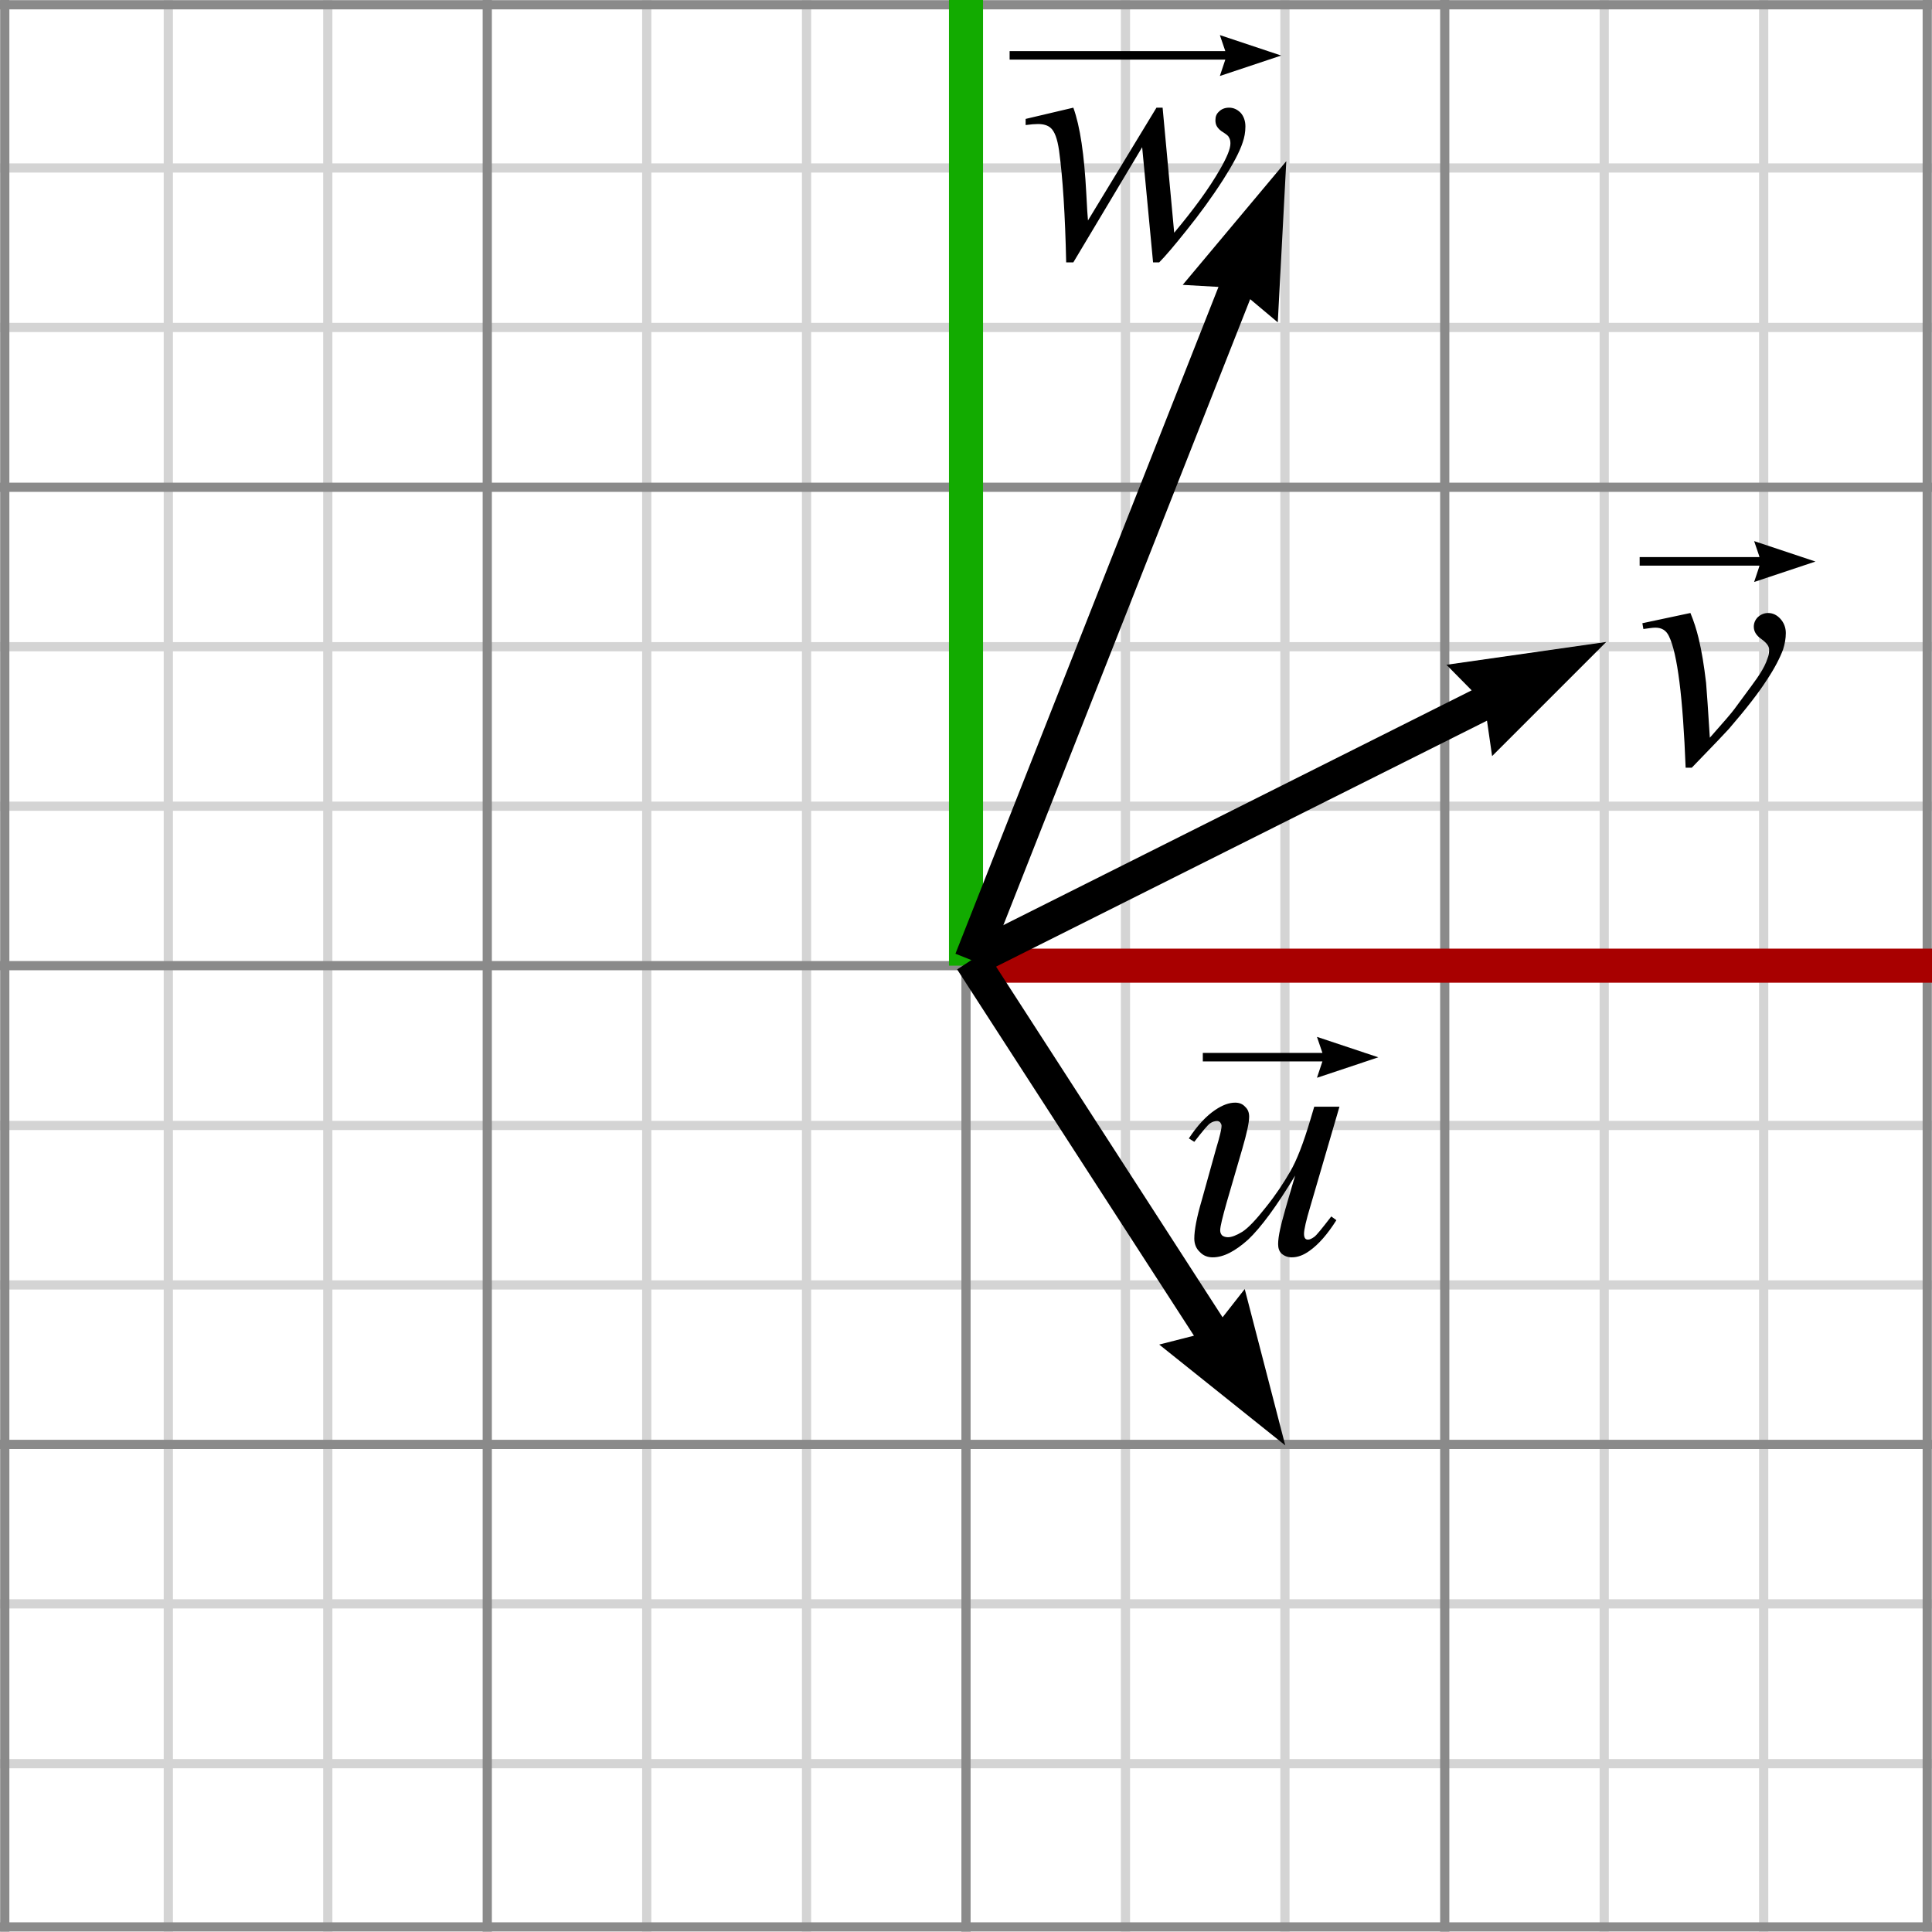 <?xml version="1.0" encoding="utf-8"?>
<!-- Generator: Adobe Illustrator 14.0.0, SVG Export Plug-In . SVG Version: 6.00 Build 43363)  -->
<!DOCTYPE svg PUBLIC "-//W3C//DTD SVG 1.0//EN" "http://www.w3.org/TR/2001/REC-SVG-20010904/DTD/svg10.dtd">
<svg version="1.0" xmlns="http://www.w3.org/2000/svg" xmlns:xlink="http://www.w3.org/1999/xlink" x="0px" y="0px" width="56.7px"
	 height="56.69px" viewBox="0 0 56.7 56.69" enable-background="new 0 0 56.7 56.69" xml:space="preserve">
<g id="Grids">
	<g>
		
			<line fill-rule="evenodd" clip-rule="evenodd" fill="none" stroke="#D4D4D4" stroke-width="0.27" x1="4.94" y1="0" x2="4.94" y2="56.69"/>
		
			<line fill-rule="evenodd" clip-rule="evenodd" fill="none" stroke="#D4D4D4" stroke-width="0.27" x1="9.62" y1="0" x2="9.62" y2="56.69"/>
		
			<line fill-rule="evenodd" clip-rule="evenodd" fill="none" stroke="#D4D4D4" stroke-width="0.27" x1="18.98" y1="0" x2="18.98" y2="56.69"/>
		
			<line fill-rule="evenodd" clip-rule="evenodd" fill="none" stroke="#D4D4D4" stroke-width="0.27" x1="23.67" y1="0" x2="23.67" y2="56.69"/>
		
			<line fill-rule="evenodd" clip-rule="evenodd" fill="none" stroke="#D4D4D4" stroke-width="0.27" x1="33.03" y1="0" x2="33.03" y2="56.69"/>
		
			<line fill-rule="evenodd" clip-rule="evenodd" fill="none" stroke="#D4D4D4" stroke-width="0.27" x1="37.71" y1="0" x2="37.71" y2="56.69"/>
		
			<line fill-rule="evenodd" clip-rule="evenodd" fill="none" stroke="#D4D4D4" stroke-width="0.27" x1="47.08" y1="0" x2="47.08" y2="56.69"/>
		
			<line fill-rule="evenodd" clip-rule="evenodd" fill="none" stroke="#D4D4D4" stroke-width="0.27" x1="51.76" y1="0" x2="51.76" y2="56.69"/>
		
			<line fill-rule="evenodd" clip-rule="evenodd" fill="none" stroke="#D4D4D4" stroke-width="0.27" x1="56.7" y1="4.93" x2="0" y2="4.93"/>
		
			<line fill-rule="evenodd" clip-rule="evenodd" fill="none" stroke="#D4D4D4" stroke-width="0.27" x1="56.7" y1="9.61" x2="0" y2="9.61"/>
		
			<line fill-rule="evenodd" clip-rule="evenodd" fill="none" stroke="#D4D4D4" stroke-width="0.27" x1="56.7" y1="18.98" x2="0" y2="18.98"/>
		
			<line fill-rule="evenodd" clip-rule="evenodd" fill="none" stroke="#D4D4D4" stroke-width="0.27" x1="56.7" y1="23.66" x2="0" y2="23.66"/>
		
			<line fill-rule="evenodd" clip-rule="evenodd" fill="none" stroke="#D4D4D4" stroke-width="0.27" x1="56.7" y1="33.03" x2="0" y2="33.03"/>
		
			<line fill-rule="evenodd" clip-rule="evenodd" fill="none" stroke="#D4D4D4" stroke-width="0.27" x1="56.7" y1="37.71" x2="0" y2="37.71"/>
		
			<line fill-rule="evenodd" clip-rule="evenodd" fill="none" stroke="#D4D4D4" stroke-width="0.27" x1="56.7" y1="47.07" x2="0" y2="47.07"/>
		
			<line fill-rule="evenodd" clip-rule="evenodd" fill="none" stroke="#D4D4D4" stroke-width="0.27" x1="56.7" y1="51.76" x2="0" y2="51.76"/>
		
			<line fill-rule="evenodd" clip-rule="evenodd" fill="none" stroke="#8A8A8A" stroke-width="0.27" x1="14.3" y1="0" x2="14.3" y2="56.69"/>
		
			<line fill-rule="evenodd" clip-rule="evenodd" fill="none" stroke="#8A8A8A" stroke-width="0.27" x1="0.14" y1="0" x2="0.14" y2="56.69"/>
		
			<line fill-rule="evenodd" clip-rule="evenodd" fill="none" stroke="#8A8A8A" stroke-width="0.27" x1="28.35" y1="28.34" x2="28.35" y2="56.69"/>
		
			<line fill-rule="evenodd" clip-rule="evenodd" fill="none" stroke="#8A8A8A" stroke-width="0.27" x1="42.4" y1="0" x2="42.4" y2="56.69"/>
		
			<line fill-rule="evenodd" clip-rule="evenodd" fill="none" stroke="#8A8A8A" stroke-width="0.27" x1="56.56" y1="0" x2="56.56" y2="56.69"/>
		
			<line fill-rule="evenodd" clip-rule="evenodd" fill="none" stroke="#8A8A8A" stroke-width="0.27" x1="28.35" y1="28.34" x2="0" y2="28.34"/>
		
			<line fill-rule="evenodd" clip-rule="evenodd" fill="none" stroke="#8A8A8A" stroke-width="0.27" x1="56.7" y1="14.3" x2="0" y2="14.3"/>
		
			<line fill-rule="evenodd" clip-rule="evenodd" fill="none" stroke="#8A8A8A" stroke-width="0.27" x1="56.7" y1="0.14" x2="0" y2="0.14"/>
		
			<line fill-rule="evenodd" clip-rule="evenodd" fill="none" stroke="#8A8A8A" stroke-width="0.27" x1="56.7" y1="42.39" x2="0" y2="42.39"/>
		
			<line fill-rule="evenodd" clip-rule="evenodd" fill="none" stroke="#8A8A8A" stroke-width="0.27" x1="56.7" y1="56.55" x2="0" y2="56.55"/>
		<line fill-rule="evenodd" clip-rule="evenodd" fill="none" stroke="#A80000" x1="56.7" y1="28.34" x2="28.35" y2="28.34"/>
		<line fill-rule="evenodd" clip-rule="evenodd" fill="none" stroke="#12AB00" x1="28.35" y1="0" x2="28.35" y2="28.34"/>
	</g>
</g>
<g id="Text">
	<path fill-rule="evenodd" clip-rule="evenodd" d="M48.2,18.29l1.41-0.3c0.1,0.24,0.18,0.49,0.24,0.74c0.09,0.37,0.16,0.8,0.22,1.31
		c0.02,0.25,0.06,0.79,0.11,1.61c0.4-0.45,0.64-0.73,0.72-0.84c0.43-0.58,0.68-0.92,0.74-1.02c0.11-0.17,0.19-0.33,0.23-0.46
		c0.04-0.09,0.05-0.19,0.05-0.27c0-0.09-0.07-0.19-0.22-0.3c-0.16-0.11-0.23-0.23-0.23-0.37c0-0.1,0.04-0.2,0.12-0.28
		c0.09-0.08,0.19-0.12,0.3-0.12c0.14,0,0.26,0.06,0.36,0.17c0.1,0.11,0.16,0.25,0.16,0.42c0,0.16-0.03,0.32-0.08,0.48
		c-0.09,0.24-0.24,0.54-0.48,0.9c-0.23,0.36-0.6,0.84-1.11,1.43c-0.07,0.08-0.43,0.46-1.09,1.14h-0.18
		c-0.08-2.06-0.24-3.35-0.49-3.86c-0.08-0.17-0.21-0.25-0.4-0.25c-0.08,0-0.2,0.02-0.35,0.04L48.2,18.29z"/>
	<path fill-rule="evenodd" clip-rule="evenodd" d="M34.12,3.16l0.34,3.67c0.56-0.67,1.02-1.29,1.35-1.87c0.2-0.35,0.3-0.59,0.3-0.75
		c0-0.07-0.01-0.13-0.05-0.19C36.05,3.99,36,3.95,35.91,3.89c-0.09-0.05-0.15-0.11-0.19-0.17s-0.05-0.13-0.05-0.19
		c0-0.11,0.03-0.19,0.11-0.26c0.07-0.07,0.17-0.11,0.29-0.11c0.13,0,0.24,0.05,0.34,0.15c0.09,0.1,0.14,0.24,0.14,0.4
		c0,0.17-0.03,0.33-0.08,0.47c-0.09,0.28-0.29,0.65-0.57,1.09c-0.34,0.53-0.7,1.02-1.07,1.48C34.47,7.2,34.2,7.52,34.02,7.7h-0.18
		l-0.32-3.38L31.5,7.7h-0.21c-0.03-1.39-0.1-2.49-0.21-3.29c-0.05-0.34-0.13-0.56-0.25-0.66c-0.08-0.07-0.2-0.11-0.37-0.11
		c-0.09,0-0.21,0.01-0.36,0.03V3.49l1.4-0.33c0.2,0.55,0.32,1.38,0.38,2.51c0.02,0.43,0.04,0.69,0.05,0.8l2.01-3.31H34.12z"/>
	<path fill-rule="evenodd" clip-rule="evenodd" d="M39.31,32.48l-0.85,2.91c-0.13,0.43-0.19,0.7-0.19,0.82
		c0,0.06,0.01,0.1,0.03,0.13s0.05,0.04,0.09,0.04c0.05,0,0.11-0.03,0.18-0.08c0.07-0.05,0.23-0.25,0.5-0.6l0.15,0.11
		c-0.26,0.41-0.52,0.71-0.79,0.9c-0.18,0.13-0.35,0.19-0.52,0.19c-0.12,0-0.22-0.04-0.3-0.11c-0.07-0.07-0.1-0.16-0.1-0.28
		c0-0.11,0.02-0.26,0.06-0.44c0.05-0.24,0.2-0.76,0.44-1.57c-0.55,0.91-1.01,1.53-1.38,1.88c-0.38,0.34-0.72,0.52-1.04,0.52
		c-0.15,0-0.28-0.05-0.38-0.16c-0.11-0.1-0.16-0.24-0.16-0.39c0-0.25,0.07-0.62,0.22-1.13l0.42-1.51c0.11-0.36,0.16-0.58,0.16-0.67
		c0-0.04-0.02-0.07-0.04-0.1c-0.03-0.03-0.06-0.04-0.09-0.04c-0.07,0-0.14,0.02-0.21,0.07c-0.07,0.05-0.22,0.23-0.46,0.54l-0.16-0.1
		c0.25-0.38,0.51-0.66,0.78-0.84c0.21-0.14,0.4-0.21,0.58-0.21c0.12,0,0.22,0.04,0.29,0.12c0.08,0.07,0.12,0.17,0.12,0.29
		c0,0.18-0.07,0.49-0.2,0.94L36,35.29c-0.12,0.43-0.19,0.7-0.19,0.82c0,0.06,0.02,0.11,0.06,0.15c0.04,0.03,0.1,0.05,0.17,0.05
		c0.1,0,0.24-0.05,0.42-0.16c0.17-0.11,0.4-0.35,0.69-0.72c0.29-0.36,0.52-0.71,0.71-1.04c0.19-0.32,0.39-0.83,0.6-1.54l0.11-0.37
		H39.31z"/>
	<polygon fill-rule="evenodd" clip-rule="evenodd" points="35.8,2.23 35.96,1.75 29.63,1.75 29.63,1.5 35.96,1.5 35.8,1.03 
		37.6,1.63 	"/>
	<polygon fill-rule="evenodd" clip-rule="evenodd" points="51.48,17.08 51.64,16.6 48.12,16.6 48.12,16.35 51.64,16.35 51.48,15.88 
		53.28,16.48 	"/>
	<polygon fill-rule="evenodd" clip-rule="evenodd" points="38.65,31.63 38.81,31.15 35.3,31.15 35.3,30.9 38.81,30.9 38.65,30.43 
		40.45,31.03 	"/>
</g>
<g id="Other">
</g>
<g id="Vectors">
	<polygon fill-rule="evenodd" clip-rule="evenodd" points="28.97,28.36 28.04,27.99 35.76,8.42 34.71,8.36 37.75,4.73 37.5,9.46 
		36.69,8.78 	"/>
	<polygon fill-rule="evenodd" clip-rule="evenodd" points="28.73,28.62 28.29,27.73 43.19,20.26 42.45,19.51 47.14,18.84 
		43.79,22.19 43.64,21.15 	"/>
	<polygon fill-rule="evenodd" clip-rule="evenodd" points="37.72,42.42 34.02,39.46 35.04,39.2 28.09,28.45 28.93,27.9 35.88,38.66 
		36.53,37.83 	"/>
</g>
</svg>
